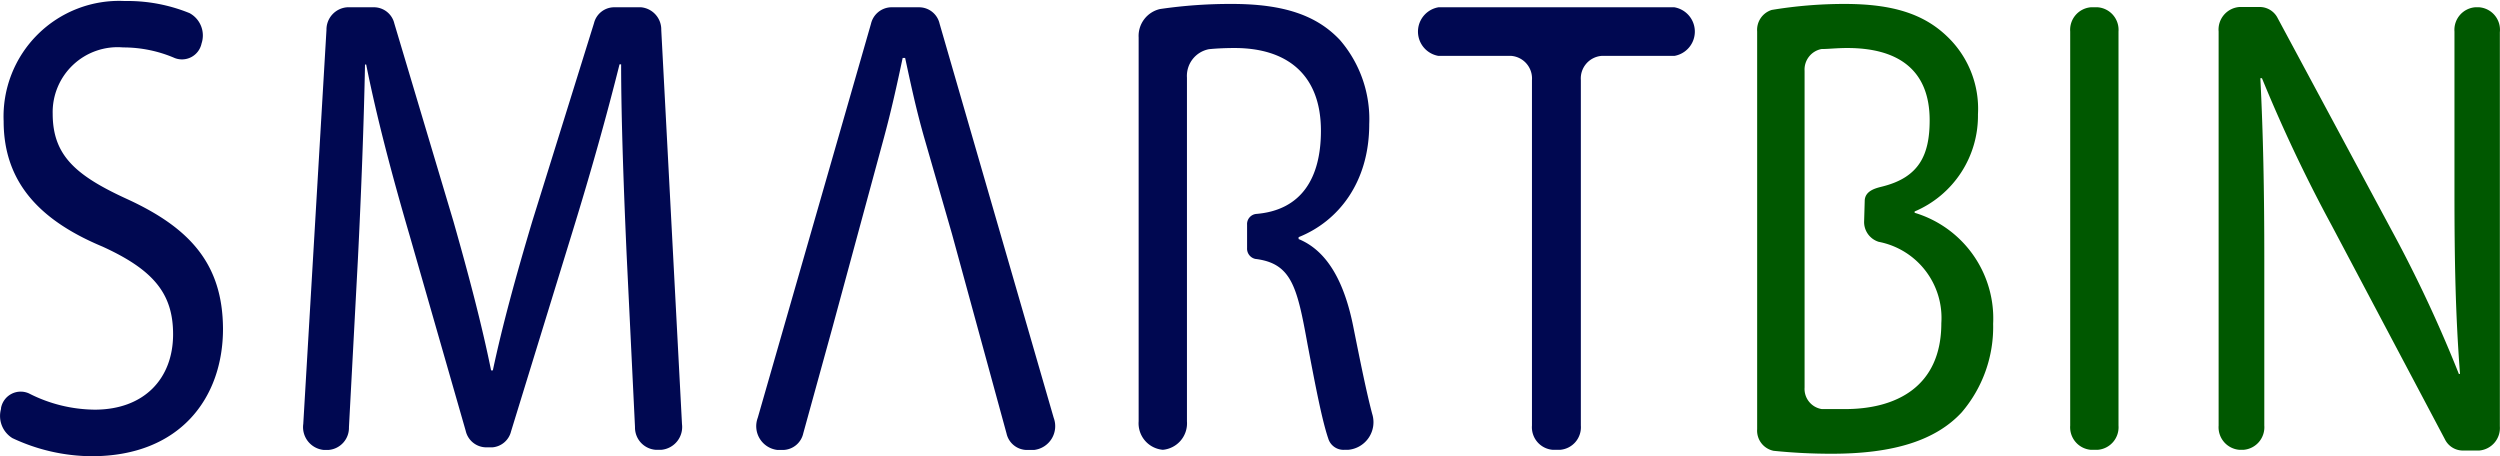 <svg id="Livello_1" data-name="Livello 1" xmlns="http://www.w3.org/2000/svg" viewBox="0 0 171.3 31.27">
  <defs>
    <style>
      .cls-1 {
        fill: none;
      }

      .cls-2 {
        fill: #000851;
      }

      .cls-3 {
        fill: #005800;
      }
    </style>
  </defs>
  <title>SMARTBIN</title>
  <g>
    <path class="cls-1" d="M405.42,88.43c3.54,0,5.06-2.26,5.06-5.72,0-3.92-2.4-5.63-5.9-5.67a16.56,16.56,0,0,0-2.38.15,1.17,1.17,0,0,0-.9,1.21v7.66h4.12Z" transform="translate(-319.98 -73.75)"/>
    <path class="cls-1" d="M447.71,90.13v3.48h-4.12v6.48a1.56,1.56,0,0,0,1.35,1.66c.43,0,.91,0,1.43,0,3.43,0,6.59-1.48,6.59-5.89C453,92.29,450.68,90.53,447.71,90.13Z" transform="translate(-319.98 -73.75)"/>
    <path class="cls-1" d="M447.69,87a4.86,4.86,0,0,0,4.44-5c0-3.56-2.28-4.95-5.63-4.95-.66,0-1.2,0-1.64.06a1.58,1.58,0,0,0-1.29,1.66V85h4.12Z" transform="translate(-319.98 -73.75)"/>
    <path class="cls-2" d="M328.69,87.39c-3.54-1.62-5.1-3-5.1-5.85A4.45,4.45,0,0,1,328.42,77a8.89,8.89,0,0,1,3.54.73,1.37,1.37,0,0,0,1.83-1v0a1.74,1.74,0,0,0-.82-2.08,11.25,11.25,0,0,0-4.44-.83,7.92,7.92,0,0,0-8.3,8.24c0,4.27,2.59,6.84,6.78,8.59,3.46,1.58,4.83,3.2,4.83,6,0,3.06-2,5.17-5.37,5.17a10.08,10.08,0,0,1-4.5-1.11,1.37,1.37,0,0,0-1.92,1l0,.06a1.78,1.78,0,0,0,.78,2,12.91,12.91,0,0,0,5.43,1.24c6.06,0,9-4,9-8.73C335.24,91.84,333,89.37,328.69,87.39Z" transform="translate(-319.98 -73.75)"/>
    <path class="cls-2" d="M363.92,74.25H362a1.43,1.43,0,0,0-1.32,1.09l-4.23,13.58c-1.14,3.82-2.05,7.15-2.7,10.21h-.12c-.64-3.15-1.52-6.48-2.58-10.21L347,75.36a1.44,1.44,0,0,0-1.33-1.11h-1.91a1.53,1.53,0,0,0-1.41,1.55l-1.59,27a1.57,1.57,0,0,0,1.4,1.78h.33a1.52,1.52,0,0,0,1.4-1.56l.61-11.44c.23-4.54.42-9.63.49-13.41h.08c.72,3.6,1.75,7.52,3,11.79l3.82,13.31a1.45,1.45,0,0,0,1.34,1.13h.51A1.44,1.44,0,0,0,355,103.3l4.19-13.62c1.29-4.18,2.36-8,3.24-11.52h.11c0,3.78.19,8.87.38,13.1l.57,11.75a1.53,1.53,0,0,0,1.41,1.56h.4a1.57,1.57,0,0,0,1.41-1.76l-1.42-27A1.53,1.53,0,0,0,363.92,74.25Z" transform="translate(-319.98 -73.75)"/>
    <path class="cls-2" d="M384.36,75.37A1.44,1.44,0,0,0,383,74.25h-2a1.46,1.46,0,0,0-1.34,1.13l-7.76,27a1.64,1.64,0,0,0,1.34,2.2h.44a1.45,1.45,0,0,0,1.34-1.14l2-7.25.1-.37,3.42-12.61c.5-1.84.91-3.69,1.29-5.49H382c.38,1.76.76,3.56,1.33,5.54l1.88,6.52,3.74,13.68a1.44,1.44,0,0,0,1.33,1.12h.56a1.64,1.64,0,0,0,1.34-2.2Z" transform="translate(-319.98 -73.75)"/>
    <path class="cls-2" d="M412.73,96.25c-.61-3.15-1.79-5.31-3.77-6.12V90c2.71-1.08,4.84-3.74,4.84-7.74a8.3,8.3,0,0,0-2-5.76c-1.6-1.71-3.88-2.48-7.42-2.48a33.21,33.21,0,0,0-4.92.35A1.89,1.89,0,0,0,398,76.32v26.3a1.82,1.82,0,0,0,1.66,1.95h0a1.82,1.82,0,0,0,1.65-1.95V79.07a1.86,1.86,0,0,1,1.51-1.95c.5-.05,1.09-.08,1.76-.08,3.51,0,5.91,1.75,5.91,5.67,0,3.25-1.34,5.45-4.45,5.7a.7.7,0,0,0-.61.74v1.6a.72.72,0,0,0,.56.74c2.5.3,2.87,1.93,3.58,5.84.57,3,1,5.22,1.42,6.46a1.09,1.09,0,0,0,1.13.78h.25A1.9,1.9,0,0,0,414,102.1C413.61,100.62,413.21,98.64,412.73,96.25Z" transform="translate(-319.98 -73.75)"/>
    <path class="cls-2" d="M434.72,74.25H418.54a1.69,1.69,0,0,0,0,3.33h5a1.55,1.55,0,0,1,1.41,1.66v23.67a1.55,1.55,0,0,0,1.41,1.66h.53a1.55,1.55,0,0,0,1.41-1.66V79.24a1.55,1.55,0,0,1,1.41-1.66h5a1.69,1.69,0,0,0,0-3.33Z" transform="translate(-319.98 -73.75)"/>
    <path class="cls-3" d="M451.17,88.33v-.09a7.12,7.12,0,0,0,4.34-6.66,6.84,6.84,0,0,0-2.13-5.35c-1.6-1.53-3.73-2.21-7-2.21a30.52,30.52,0,0,0-5,.41,1.43,1.43,0,0,0-1,1.47v27.26a1.41,1.41,0,0,0,1.13,1.48,38.4,38.4,0,0,0,4,.2c4.19,0,7.09-.9,8.88-2.83a9,9,0,0,0,2.16-6.07A7.56,7.56,0,0,0,451.17,88.33Zm-3.46.57a1.42,1.42,0,0,0,1,1.42A5.31,5.31,0,0,1,453,95.89c0,4.41-3.16,5.89-6.59,5.89-.59,0-1.13,0-1.6,0a1.4,1.4,0,0,1-1.18-1.48V78.6a1.43,1.43,0,0,1,1.16-1.49c.47,0,1.05-.07,1.77-.07,3.35,0,5.64,1.39,5.64,4.95,0,2.38-.72,3.91-3.24,4.54-.38.1-1.21.26-1.21,1" transform="translate(-319.98 -73.75)"/>
    <path class="cls-3" d="M463.73,74.25h-.5a1.55,1.55,0,0,0-1.4,1.66v27a1.55,1.55,0,0,0,1.4,1.66h.5a1.55,1.55,0,0,0,1.41-1.66v-27A1.55,1.55,0,0,0,463.73,74.25Z" transform="translate(-319.98 -73.75)"/>
    <path class="cls-3" d="M489.87,74.25h-.31a1.55,1.55,0,0,0-1.4,1.66v11c0,4.72.07,8.41.38,12.46l-.08,0a91.56,91.56,0,0,0-4.61-9.85L476.05,75a1.38,1.38,0,0,0-1.19-.77h-1.44A1.55,1.55,0,0,0,472,75.91v27a1.55,1.55,0,0,0,1.41,1.66h.31a1.55,1.55,0,0,0,1.41-1.66V91.62c0-5-.08-8.69-.27-12.51l.11,0a103.65,103.65,0,0,0,4.8,10.13l7.73,14.6a1.37,1.37,0,0,0,1.2.78h1.16a1.55,1.55,0,0,0,1.41-1.66v-27A1.55,1.55,0,0,0,489.87,74.25Z" transform="translate(-319.98 -73.75)"/>
  </g>
</svg>

